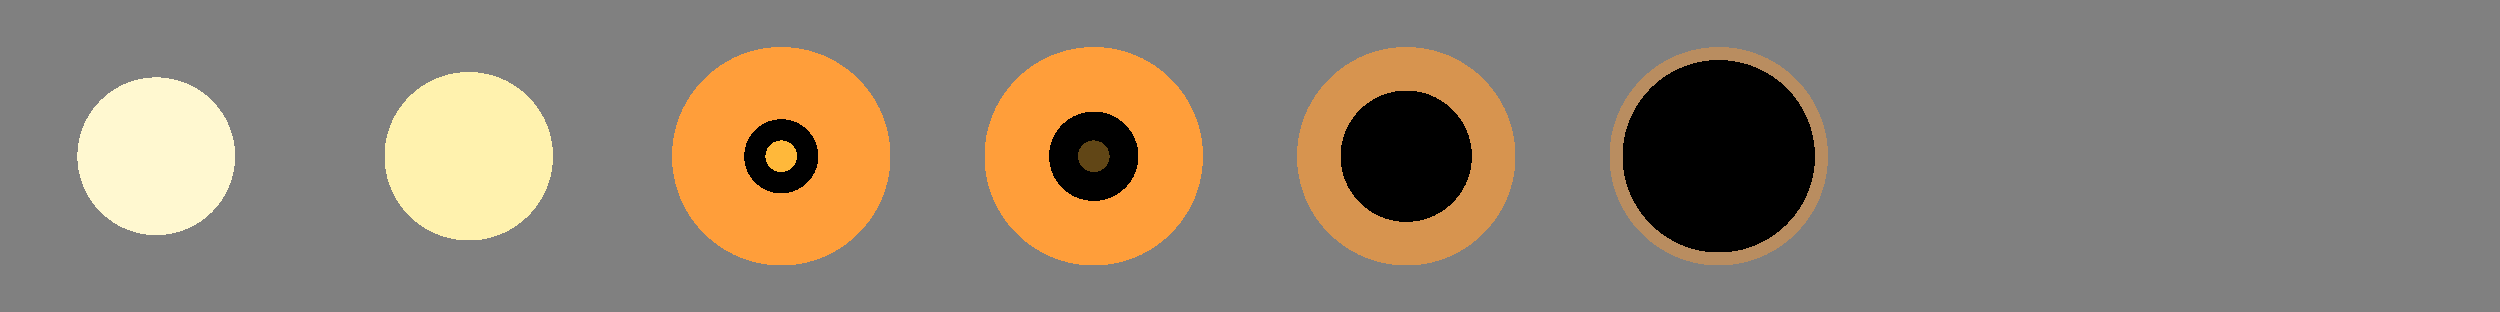 <?xml version="1.0" encoding="UTF-8" standalone="no"?>
<!-- Created with Inkscape (http://www.inkscape.org/) -->

<svg
   xmlns:dc="http://purl.org/dc/elements/1.1/"
   xmlns:cc="http://creativecommons.org/ns#"
   xmlns:rdf="http://www.w3.org/1999/02/22-rdf-syntax-ns#"
   xmlns:svg="http://www.w3.org/2000/svg"
   xmlns="http://www.w3.org/2000/svg"
   xmlns:sodipodi="http://sodipodi.sourceforge.net/DTD/sodipodi-0.dtd"
   xmlns:inkscape="http://www.inkscape.org/namespaces/inkscape"
   width="4000"
   height="500"
   viewBox="0 0 4000 500"
   id="svg4417"
   version="1.1"
   inkscape:version="0.91 r13725"
   sodipodi:docname="pop_sheet.svg"
   style="shape-rendering:crispEdges">
  <rect x="0" y="0" width="4000" height="500" fill="#808080" stroke="none"/>
  <defs
     id="defs4419" />
  <sodipodi:namedview
     id="base"
     pagecolor="#000000"
     bordercolor="#666666"
     borderopacity="1.0"
     inkscape:pageopacity="0"
     inkscape:pageshadow="2"
     inkscape:zoom="0.49497474"
     inkscape:cx="1847.0507"
     inkscape:cy="95.72765"
     inkscape:document-units="px"
     inkscape:current-layer="layer2"
     showgrid="false"
     units="px"
     inkscape:window-width="1920"
     inkscape:window-height="1017"
     inkscape:window-x="-8"
     inkscape:window-y="-8"
     inkscape:window-maximized="1"
     inkscape:snap-center="true"
     inkscape:object-nodes="true" />
  <g
     inkscape:label="bg"
     inkscape:groupmode="layer"
     id="layer1"
     transform="translate(0,-552.362)"
     style="display:none"
     sodipodi:insensitive="true">
    <circle
       style="fill:#707070;fill-opacity:0.551;fill-rule:nonzero;stroke:none;stroke-width:1;stroke-miterlimit:4;stroke-dasharray:none;stroke-opacity:1"
       id="path4967"
       cx="250"
       cy="802.362"
       r="250" />
    <circle
       r="250"
       cy="802.362"
       cx="750"
       id="circle4969"
       style="fill:#707070;fill-opacity:0.551;fill-rule:nonzero;stroke:none;stroke-width:1;stroke-miterlimit:4;stroke-dasharray:none;stroke-opacity:1" />
    <circle
       style="fill:#707070;fill-opacity:0.551;fill-rule:nonzero;stroke:none;stroke-width:1;stroke-miterlimit:4;stroke-dasharray:none;stroke-opacity:1"
       id="circle4971"
       cx="1250"
       cy="802.362"
       r="250" />
    <circle
       r="250"
       cy="802.362"
       cx="1750"
       id="circle4973"
       style="fill:#707070;fill-opacity:0.551;fill-rule:nonzero;stroke:none;stroke-width:1;stroke-miterlimit:4;stroke-dasharray:none;stroke-opacity:1" />
    <circle
       style="fill:#707070;fill-opacity:0.551;fill-rule:nonzero;stroke:none;stroke-width:1;stroke-miterlimit:4;stroke-dasharray:none;stroke-opacity:1"
       id="circle4975"
       cx="2250"
       cy="802.362"
       r="250" />
    <circle
       r="250"
       cy="802.362"
       cx="2750"
       id="circle4977"
       style="fill:#707070;fill-opacity:0.551;fill-rule:nonzero;stroke:none;stroke-width:1;stroke-miterlimit:4;stroke-dasharray:none;stroke-opacity:1" />
    <circle
       style="fill:#707070;fill-opacity:0.551;fill-rule:nonzero;stroke:none;stroke-width:1;stroke-miterlimit:4;stroke-dasharray:none;stroke-opacity:1"
       id="circle4979"
       cx="3250"
       cy="802.362"
       r="250" />
    <circle
       r="250"
       cy="802.362"
       cx="3750"
       id="circle4981"
       style="fill:#707070;fill-opacity:0.551;fill-rule:nonzero;stroke:none;stroke-width:1;stroke-miterlimit:4;stroke-dasharray:none;stroke-opacity:1" />
  </g>
  <g
     inkscape:groupmode="layer"
     id="layer2"
     inkscape:label="pop">
    <circle
       style="fill:#ff9e3a;fill-opacity:1;fill-rule:nonzero;stroke:none;stroke-width:4;stroke-miterlimit:4;stroke-dasharray:none;stroke-opacity:1"
       id="circle4162"
       cx="1250"
       cy="250"
       r="174.779" />
    <circle
       style="fill:#000000;fill-opacity:1;fill-rule:nonzero;stroke:none;stroke-width:4;stroke-miterlimit:4;stroke-dasharray:none;stroke-opacity:1"
       id="path4176"
       cx="1250"
       cy="250"
       r="59.324" />
    <circle
       style="fill:#ffb83a;fill-opacity:1;fill-rule:nonzero;stroke:none;stroke-width:5.41;stroke-miterlimit:4;stroke-dasharray:none;stroke-opacity:1"
       id="circle4198"
       cx="1250"
       cy="250"
       r="25.321" />
    <circle
       r="174.779"
       cy="250"
       cx="1750"
       id="circle4200"
       style="fill:#ff9e3a;fill-opacity:1;fill-rule:nonzero;stroke:none;stroke-width:4;stroke-miterlimit:4;stroke-dasharray:none;stroke-opacity:1" />
    <circle
       r="71.467"
       cy="250"
       cx="1750"
       id="circle4202"
       style="fill:#000000;fill-opacity:1;fill-rule:nonzero;stroke:none;stroke-width:4;stroke-miterlimit:4;stroke-dasharray:none;stroke-opacity:1" />
    <circle
       r="174.779"
       cy="250"
       cx="2250"
       id="circle4212"
       style="fill:#ff9e3a;fill-opacity:0.686;fill-rule:nonzero;stroke:none;stroke-width:4;stroke-miterlimit:4;stroke-dasharray:none;stroke-opacity:1" />
    <circle
       r="105.038"
       cy="250"
       cx="2250"
       id="circle4214"
       style="fill:#000000;fill-opacity:1;fill-rule:nonzero;stroke:none;stroke-width:4;stroke-miterlimit:4;stroke-dasharray:none;stroke-opacity:1" />
    <circle
       r="174.779"
       cy="250"
       cx="2750"
       id="circle4224"
       style="fill:#ff9e3a;fill-opacity:0.451;fill-rule:nonzero;stroke:none;stroke-width:4;stroke-miterlimit:4;stroke-dasharray:none;stroke-opacity:1" />
    <circle
       r="153.957"
       cy="250"
       cx="2750"
       id="circle4226"
       style="fill:#000000;fill-opacity:1;fill-rule:nonzero;stroke:none;stroke-width:4;stroke-miterlimit:4;stroke-dasharray:none;stroke-opacity:1" />
    <circle
       r="25.321"
       cy="250"
       cx="1750"
       id="circle4244"
       style="fill:#ffb83a;fill-opacity:0.382;fill-rule:nonzero;stroke:none;stroke-width:5.41;stroke-miterlimit:4;stroke-dasharray:none;stroke-opacity:1" />
    <circle
       r="134.779"
       cy="250"
       cx="750"
       id="circle4248"
       style="fill:#fff2ae;fill-opacity:1;fill-rule:nonzero;stroke:none;stroke-width:4;stroke-miterlimit:4;stroke-dasharray:none;stroke-opacity:1" />
    <circle
       style="fill:#fff8d0;fill-opacity:1;fill-rule:nonzero;stroke:none;stroke-width:4;stroke-miterlimit:4;stroke-dasharray:none;stroke-opacity:1"
       id="circle4250"
       cx="250"
       cy="250"
       r="126.207" />
  </g>
</svg>
